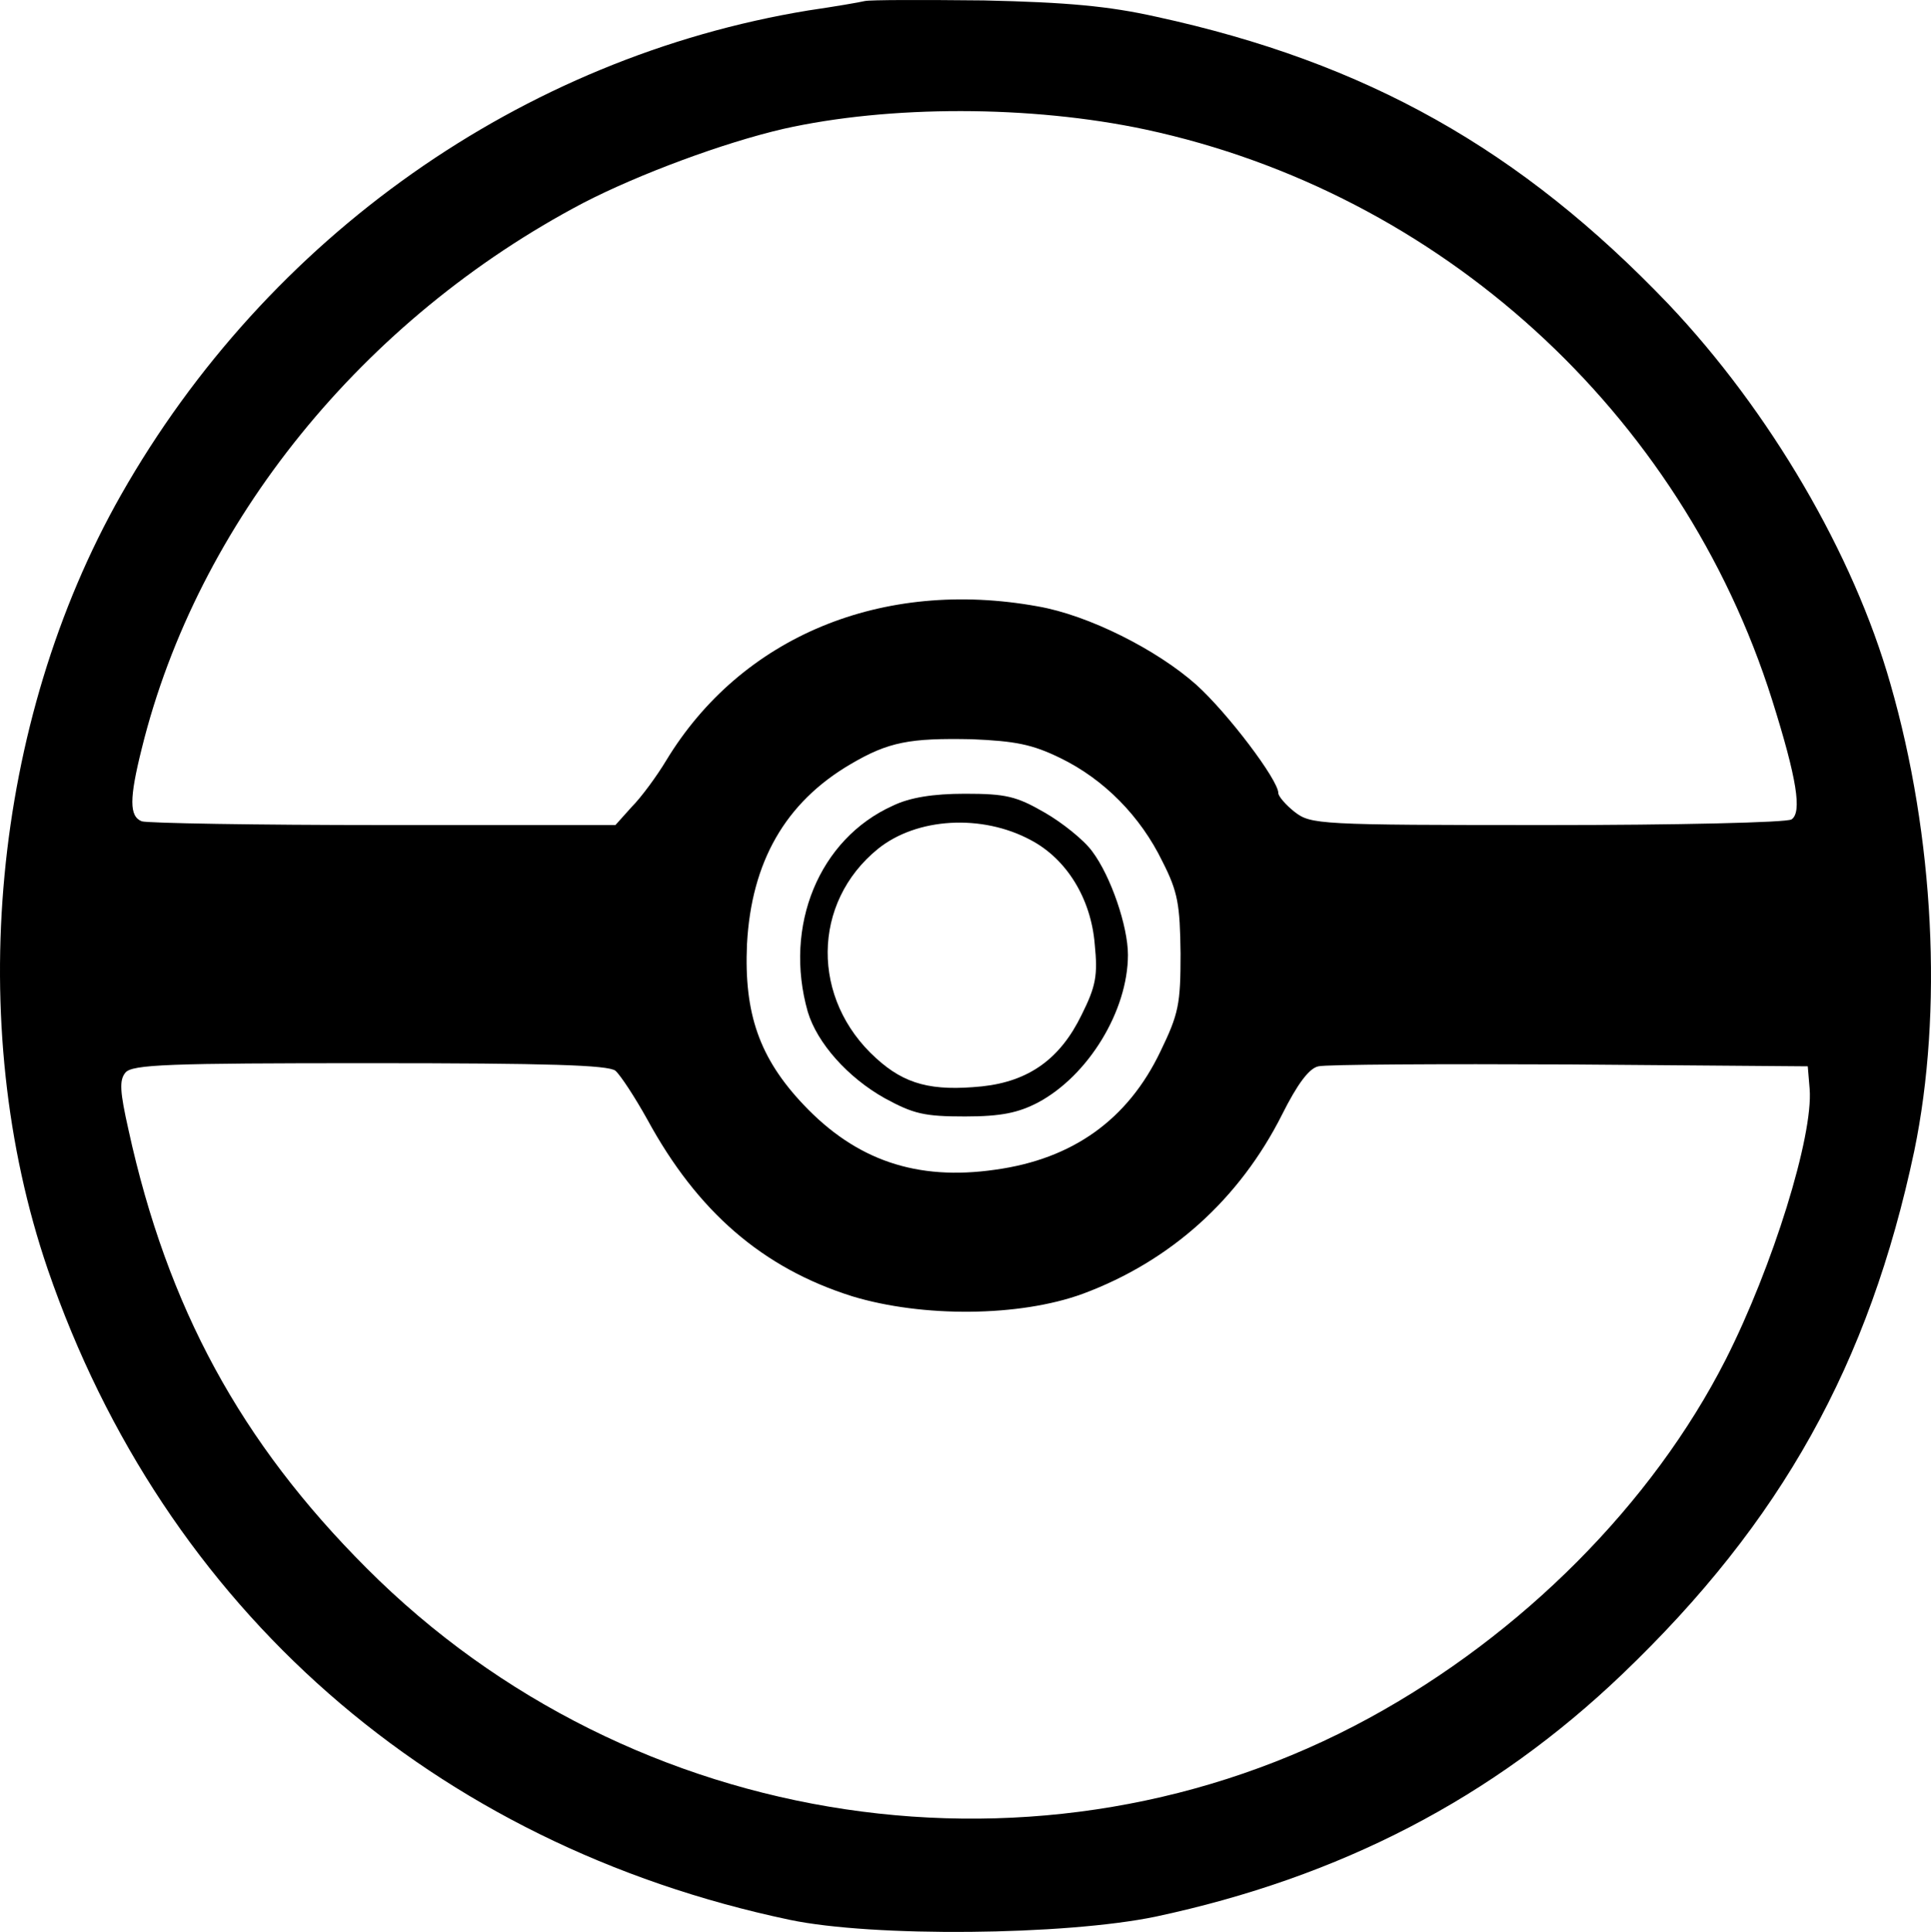 <?xml version="1.0" encoding="UTF-8" standalone="no"?>
<svg
   xmlns:dc="http://purl.org/dc/elements/1.1/"
   xmlns:cc="http://creativecommons.org/ns#"
   xmlns:rdf="http://www.w3.org/1999/02/22-rdf-syntax-ns#"
   xmlns:svg="http://www.w3.org/2000/svg"
   xmlns="http://www.w3.org/2000/svg"
   xmlns:sodipodi="http://sodipodi.sourceforge.net/DTD/sodipodi-0.dtd"
   xmlns:inkscape="http://www.inkscape.org/namespaces/inkscape"
   inkscape:version="1.0 (6e3e5246a0, 2020-05-07)"
   sodipodi:docname="pokeball.svg"
   id="svg66"
   preserveAspectRatio="xMidYMid meet"
   viewBox="0 0 308.189 308.301"
   height="308.301pt"
   width="308.189pt"
   version="1.0">
  <defs
     id="defs70" />
  <sodipodi:namedview
     inkscape:current-layer="svg66"
     inkscape:window-maximized="1"
     inkscape:window-y="34"
     inkscape:window-x="72"
     inkscape:cy="266.22092"
     inkscape:cx="229.36084"
     inkscape:zoom="0.84505571"
     showgrid="false"
     id="namedview68"
     inkscape:window-height="1009"
     inkscape:window-width="1848"
     inkscape:pageshadow="2"
     inkscape:pageopacity="0"
     guidetolerance="10"
     gridtolerance="10"
     objecttolerance="10"
     borderopacity="1"
     bordercolor="#666666"
     pagecolor="#ffffff" />
  <g
     id="g64"
     stroke="none"
     fill="#000000"
     transform="matrix(0.1,0,0,-0.1,-224.979,558.666)">
    <path
       id="path60"
       d="m 3630,5585 c -8,-2 -49,-9 -90,-15 -457,-75 -863,-361 -1097,-773 -206,-363 -251,-844 -117,-1236 186,-541 615,-918 1184,-1038 133,-28 439,-25 584,5 295,63 538,189 745,387 254,243 394,495 466,835 46,222 32,502 -38,745 -59,208 -193,436 -354,606 -236,247 -482,386 -818,459 -76,17 -142,23 -275,26 -96,1 -182,1 -190,-1 z m 448,-205 c 470,-101 855,-451 1000,-910 40,-127 48,-180 31,-191 -8,-5 -183,-9 -390,-9 -366,0 -377,1 -403,21 -14,11 -26,25 -26,30 0,21 -81,128 -131,173 -63,56 -172,111 -253,125 -248,45 -473,-48 -593,-246 -15,-25 -40,-59 -55,-74 l -26,-29 h -370 c -204,0 -377,3 -386,6 -20,8 -20,36 0,116 89,361 353,686 705,871 89,46 224,96 319,118 169,38 395,38 578,-1 z M 3942,4377 c 70,-34 128,-93 163,-165 25,-49 28,-69 29,-147 0,-81 -3,-96 -32,-156 -52,-109 -140,-172 -264,-189 -125,-18 -222,15 -306,104 -70,74 -95,145 -90,256 7,131 61,226 165,287 61,36 95,42 194,40 69,-3 96,-8 141,-30 z m -710,-499 c 8,-7 31,-42 51,-78 80,-147 184,-237 327,-282 112,-34 267,-33 368,4 140,52 250,151 318,286 24,48 43,74 58,77 11,3 192,4 401,3 l 380,-3 3,-36 c 6,-75 -59,-284 -134,-432 -117,-230 -325,-439 -569,-572 -519,-283 -1177,-185 -1600,239 -201,201 -318,416 -380,699 -14,62 -15,80 -5,92 11,13 69,15 389,15 287,0 381,-3 393,-12 z" />
    <path
       id="path62"
       d="m 3675,4301 c -118,-53 -175,-192 -136,-329 15,-50 64,-105 123,-138 46,-25 63,-29 128,-29 58,0 85,6 116,22 81,43 144,147 144,236 0,45 -27,125 -57,165 -13,18 -48,46 -76,62 -45,26 -62,30 -127,30 -51,0 -88,-6 -115,-19 z m 220,-55 c 57,-30 96,-93 102,-166 5,-50 2,-67 -21,-113 -34,-70 -84,-106 -159,-114 -80,-8 -123,3 -169,45 -104,94 -103,248 3,334 62,50 166,56 244,14 z" />
  </g>
</svg>
